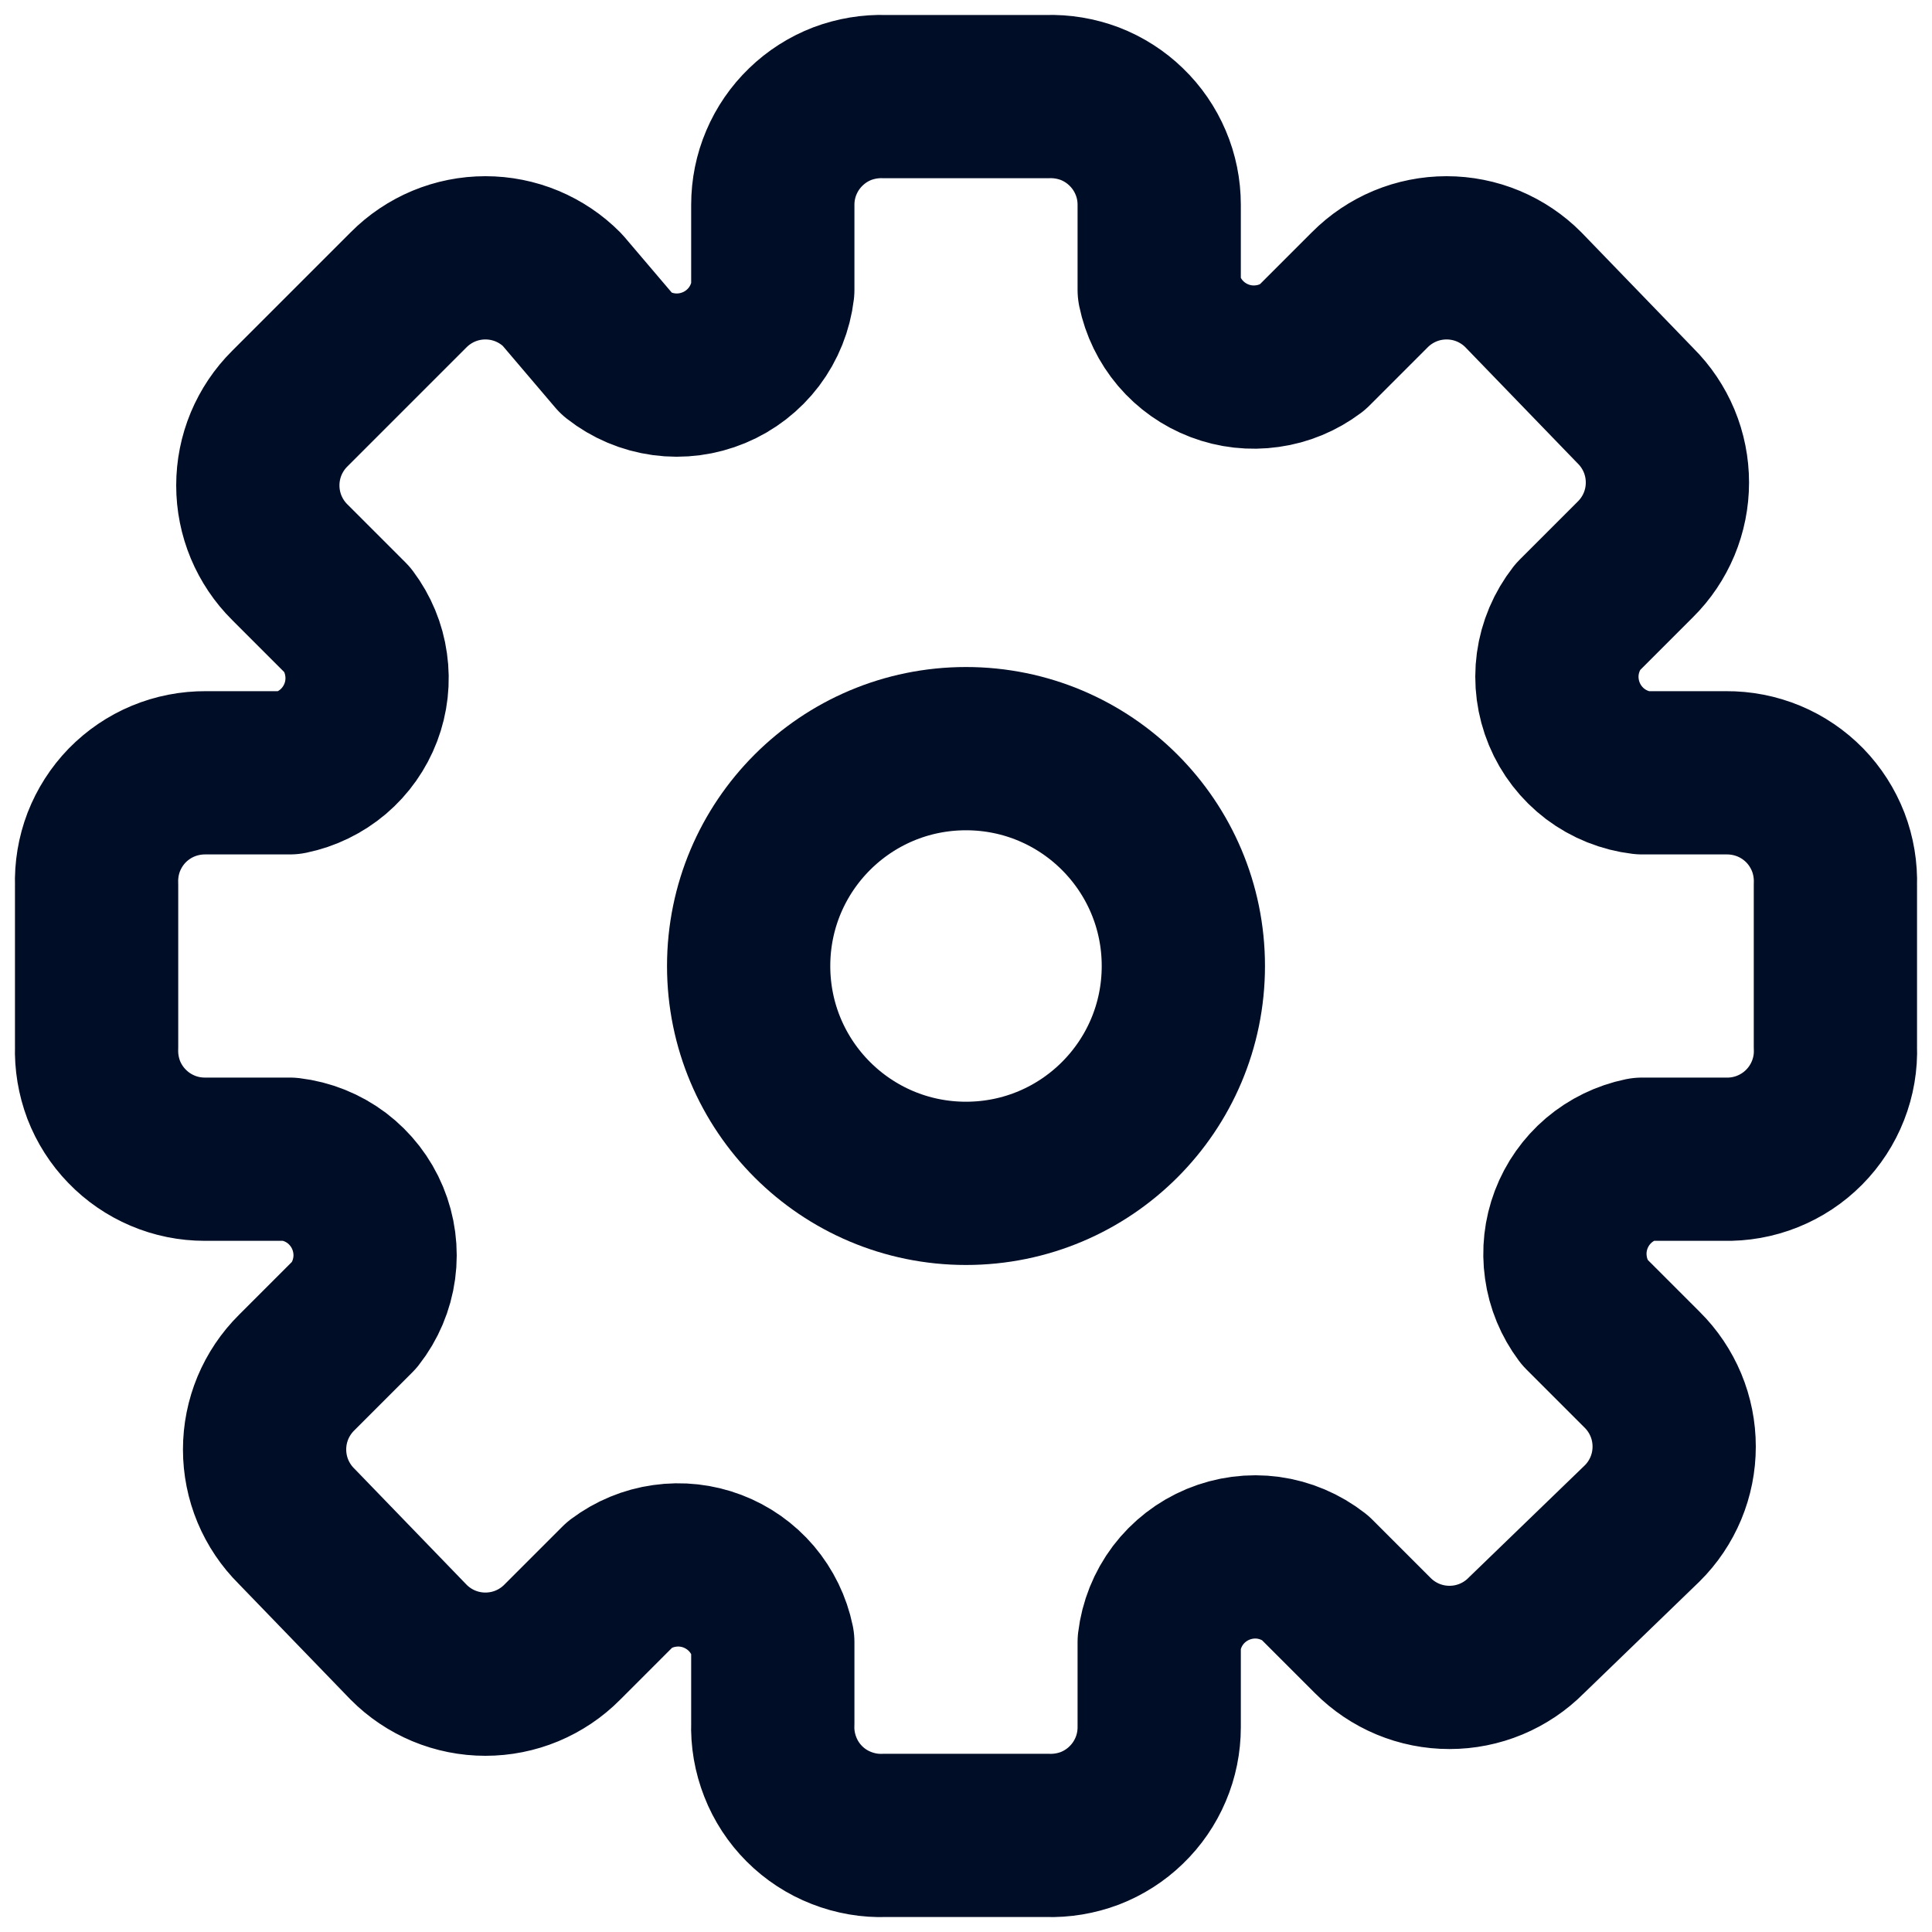 <svg width="20" height="20" viewBox="0 0 20 20" fill="none" xmlns="http://www.w3.org/2000/svg">
<g id="Vector">
<path d="M17.87 8H17C16.824 7.979 16.656 7.912 16.514 7.805C16.373 7.698 16.262 7.555 16.194 7.391C16.126 7.227 16.102 7.048 16.126 6.872C16.15 6.696 16.221 6.53 16.33 6.39L16.93 5.79C17.035 5.686 17.118 5.562 17.175 5.426C17.232 5.289 17.261 5.143 17.261 4.995C17.261 4.847 17.232 4.701 17.175 4.564C17.118 4.428 17.035 4.304 16.93 4.2L15.77 3C15.666 2.895 15.542 2.812 15.406 2.755C15.269 2.698 15.123 2.669 14.975 2.669C14.827 2.669 14.681 2.698 14.544 2.755C14.408 2.812 14.284 2.895 14.18 3L13.58 3.6C13.445 3.701 13.287 3.767 13.12 3.79C12.953 3.814 12.783 3.795 12.625 3.735C12.467 3.675 12.327 3.576 12.218 3.448C12.109 3.319 12.034 3.165 12 3V2.12C12 1.969 11.97 1.82 11.911 1.682C11.852 1.543 11.766 1.418 11.658 1.314C11.55 1.209 11.421 1.127 11.281 1.073C11.14 1.02 10.99 0.995 10.84 1H9.16C9.01 0.995 8.86 1.02 8.719 1.073C8.579 1.127 8.45 1.209 8.342 1.314C8.234 1.418 8.148 1.543 8.089 1.682C8.03 1.82 8 1.969 8 2.12V3C7.979 3.176 7.912 3.344 7.805 3.486C7.698 3.627 7.555 3.738 7.391 3.806C7.227 3.874 7.048 3.898 6.872 3.874C6.696 3.85 6.53 3.78 6.39 3.67L5.82 3C5.716 2.895 5.592 2.812 5.456 2.755C5.319 2.698 5.173 2.669 5.025 2.669C4.877 2.669 4.731 2.698 4.594 2.755C4.458 2.812 4.334 2.895 4.23 3L3 4.23C2.895 4.334 2.812 4.458 2.755 4.594C2.698 4.731 2.669 4.877 2.669 5.025C2.669 5.173 2.698 5.319 2.755 5.456C2.812 5.592 2.895 5.716 3 5.82L3.6 6.42C3.701 6.555 3.767 6.713 3.79 6.88C3.814 7.047 3.795 7.217 3.735 7.375C3.675 7.533 3.576 7.673 3.448 7.782C3.319 7.891 3.165 7.966 3 8H2.13C1.979 7.999 1.829 8.028 1.689 8.086C1.549 8.144 1.423 8.23 1.317 8.338C1.211 8.447 1.129 8.576 1.074 8.717C1.02 8.858 0.995 9.009 1 9.16V10.84C0.995 10.99 1.02 11.14 1.073 11.281C1.127 11.421 1.209 11.55 1.314 11.658C1.418 11.766 1.543 11.852 1.682 11.911C1.82 11.97 1.969 12 2.12 12H3C3.176 12.021 3.344 12.088 3.486 12.195C3.627 12.302 3.738 12.445 3.806 12.609C3.874 12.773 3.898 12.952 3.874 13.128C3.85 13.304 3.78 13.47 3.67 13.61L3.07 14.21C2.965 14.314 2.882 14.438 2.825 14.574C2.768 14.711 2.739 14.857 2.739 15.005C2.739 15.153 2.768 15.299 2.825 15.436C2.882 15.572 2.965 15.696 3.07 15.8L4.23 17C4.334 17.105 4.458 17.188 4.594 17.245C4.731 17.302 4.877 17.331 5.025 17.331C5.173 17.331 5.319 17.302 5.456 17.245C5.592 17.188 5.716 17.105 5.82 17L6.42 16.4C6.555 16.299 6.713 16.233 6.88 16.21C7.047 16.186 7.217 16.205 7.375 16.265C7.533 16.325 7.673 16.424 7.782 16.552C7.891 16.681 7.966 16.835 8 17V17.84C7.994 17.994 8.021 18.147 8.077 18.29C8.133 18.434 8.218 18.564 8.327 18.673C8.436 18.782 8.566 18.867 8.71 18.923C8.853 18.979 9.006 19.006 9.16 19H10.84C10.99 19.005 11.14 18.98 11.281 18.927C11.421 18.873 11.55 18.791 11.658 18.686C11.766 18.582 11.852 18.457 11.911 18.318C11.97 18.18 12 18.03 12 17.88V17C12.021 16.824 12.088 16.656 12.195 16.514C12.302 16.373 12.445 16.262 12.609 16.194C12.773 16.126 12.952 16.102 13.128 16.126C13.304 16.15 13.47 16.221 13.61 16.33L14.21 16.93C14.314 17.035 14.438 17.118 14.574 17.175C14.711 17.232 14.857 17.261 15.005 17.261C15.153 17.261 15.299 17.232 15.436 17.175C15.572 17.118 15.696 17.035 15.8 16.93L17 15.77C17.105 15.666 17.188 15.542 17.245 15.406C17.302 15.269 17.331 15.123 17.331 14.975C17.331 14.827 17.302 14.681 17.245 14.544C17.188 14.408 17.105 14.284 17 14.18L16.4 13.58C16.299 13.445 16.233 13.287 16.21 13.12C16.186 12.953 16.205 12.783 16.265 12.625C16.325 12.467 16.424 12.327 16.552 12.218C16.681 12.109 16.835 12.034 17 12H17.85C18.003 12.004 18.155 11.977 18.297 11.92C18.439 11.863 18.568 11.778 18.676 11.669C18.784 11.56 18.868 11.431 18.924 11.288C18.98 11.145 19.006 10.993 19 10.84V9.16C19.005 9.009 18.98 8.858 18.926 8.717C18.871 8.576 18.789 8.447 18.683 8.338C18.577 8.23 18.451 8.144 18.311 8.086C18.171 8.028 18.021 7.999 17.87 8Z" stroke="#000D26" stroke-width="1.69" stroke-linecap="round" stroke-linejoin="round"/>
<path d="M10 12.25C11.243 12.25 12.25 11.243 12.25 10C12.25 8.757 11.243 7.75 10 7.75C8.757 7.75 7.75 8.757 7.75 10C7.75 11.243 8.757 12.25 10 12.25Z" stroke="#000D26" stroke-width="1.69" stroke-linecap="round" stroke-linejoin="round"/>
</g>
</svg>
